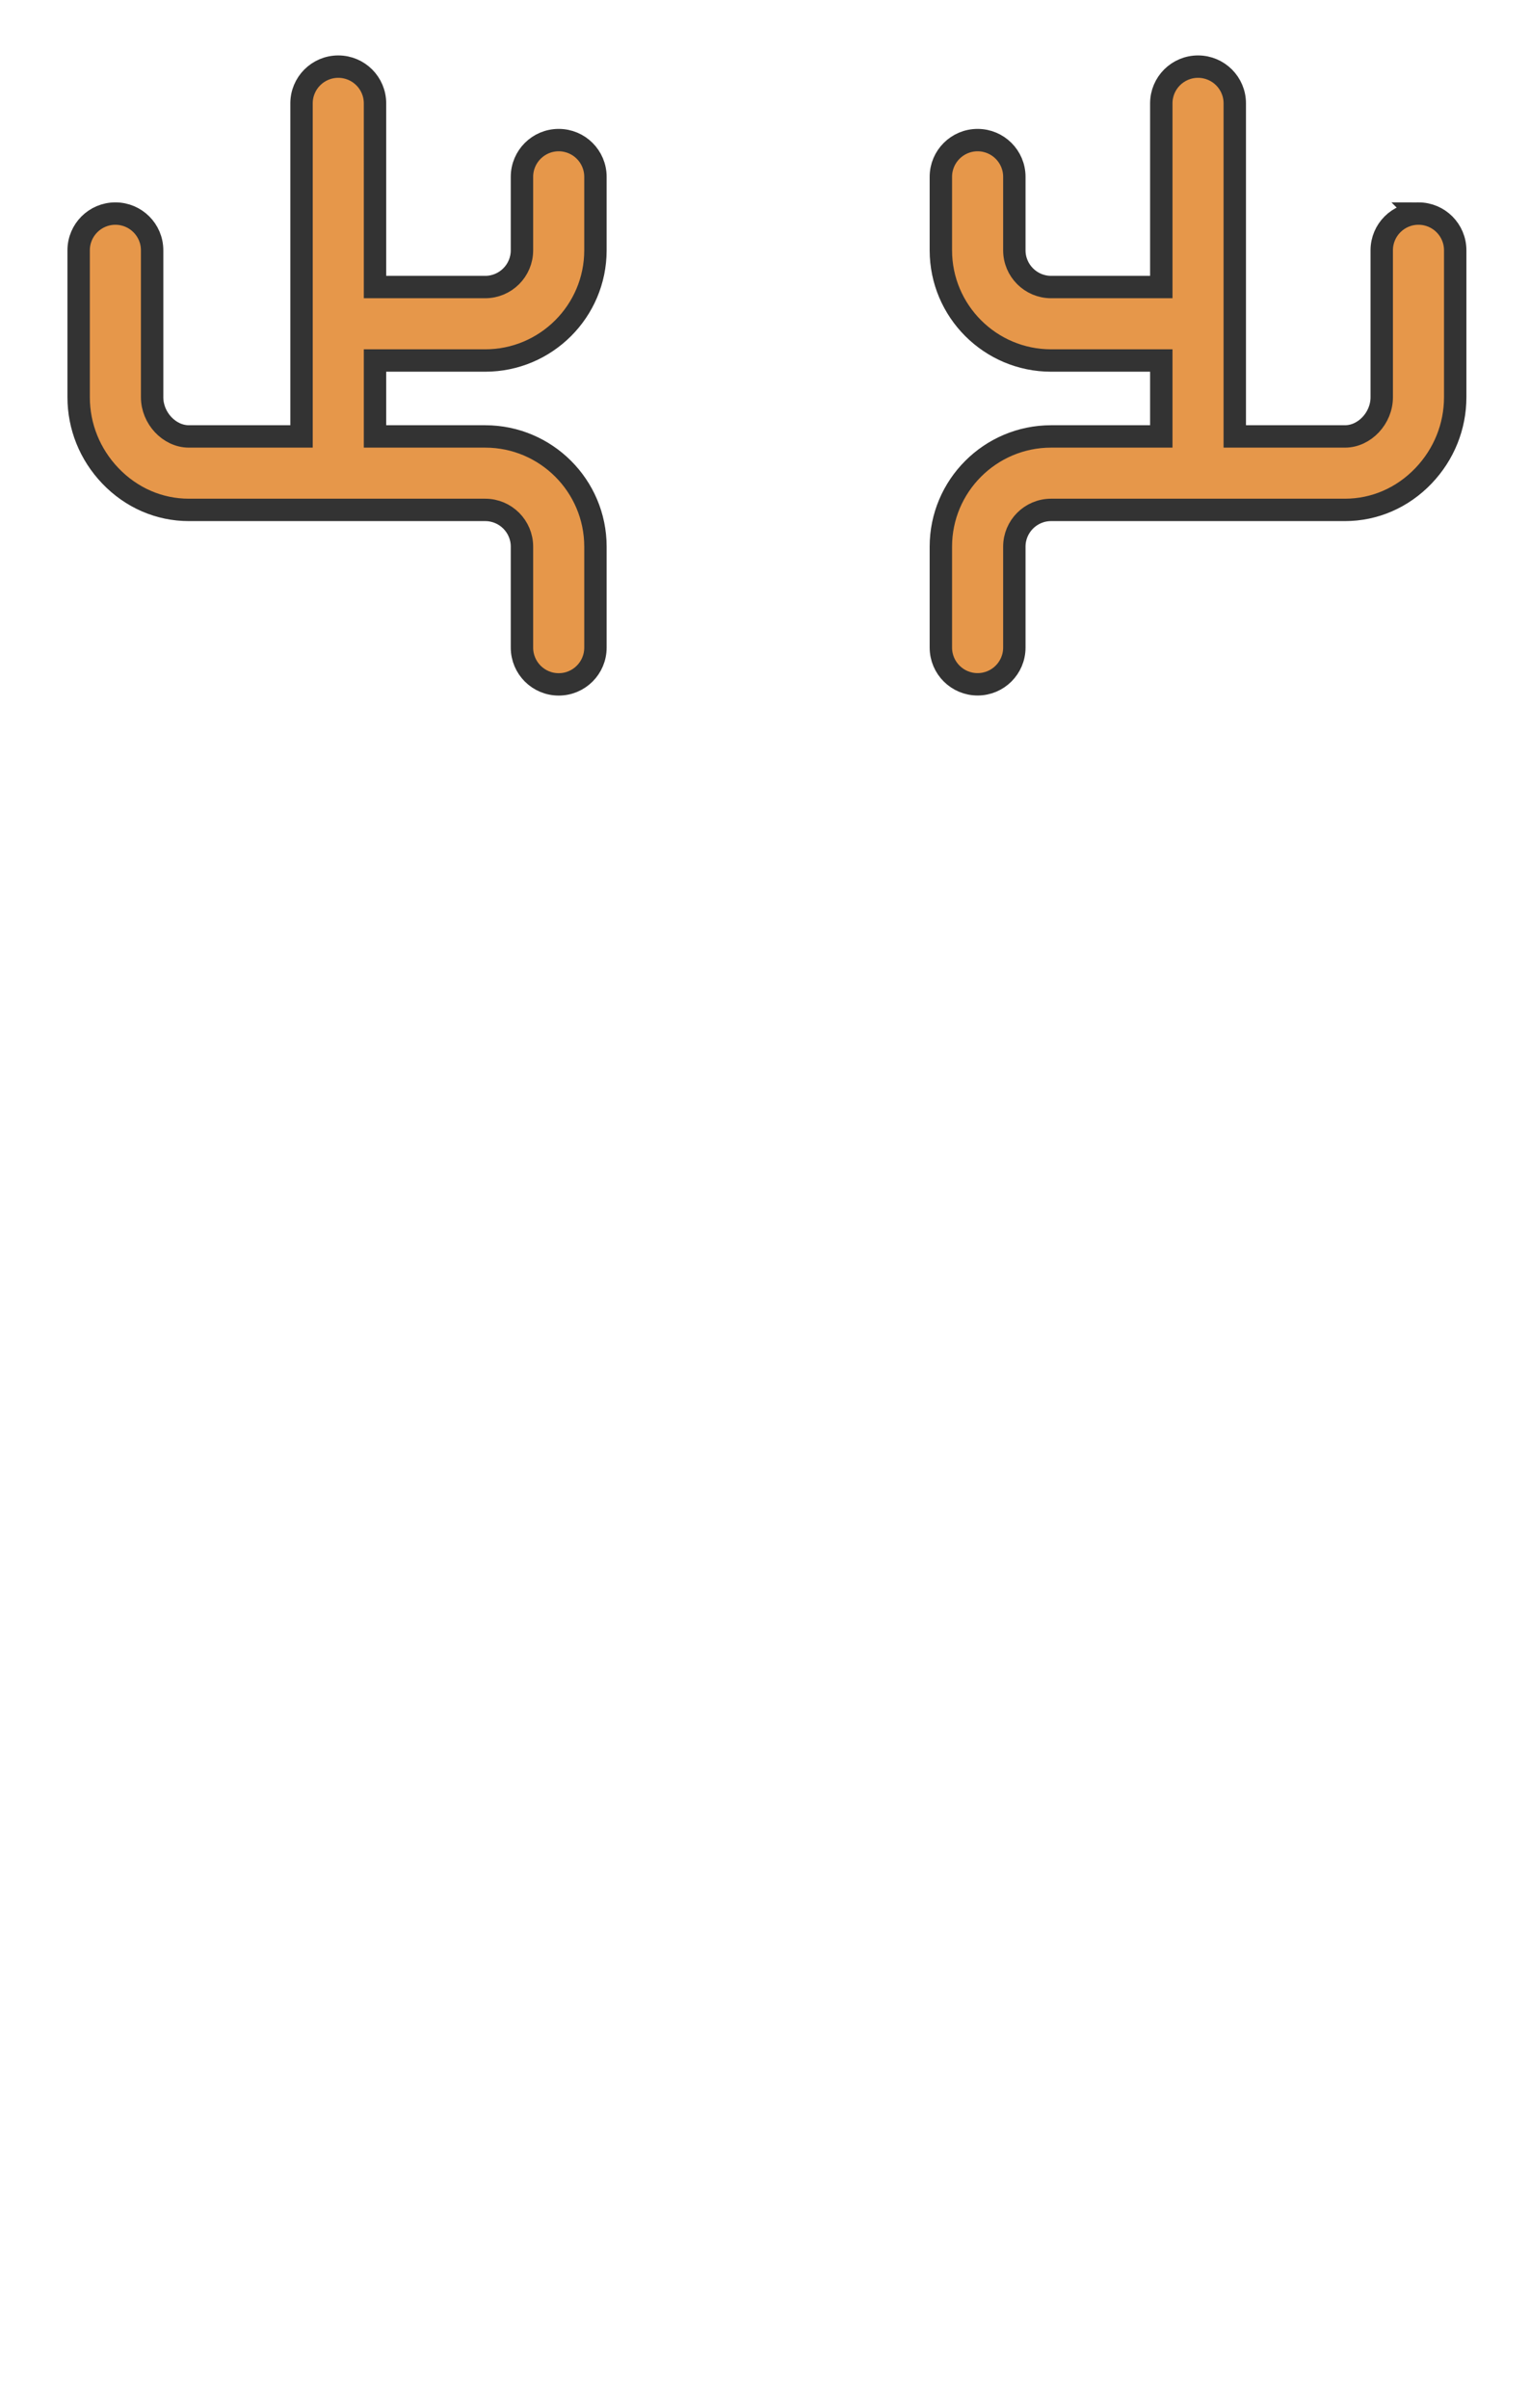 <svg xmlns="http://www.w3.org/2000/svg" width="899" height="1415"><path d="M833.467 125.5c-11.924 0-21.587 9.664-21.587 21.588v86.349c0 12.266-10.091 23.026-21.588 23.026h-64.761V60.739c0-11.923-9.664-21.587-21.587-21.587-11.924 0-21.587 9.664-21.587 21.587v107.936h-64.762c-11.901 0-21.587-9.686-21.587-21.587v-43.174c0-11.924-9.664-21.588-21.587-21.588-11.924 0-21.587 9.664-21.587 21.588v43.174c0 35.709 29.052 64.761 64.761 64.761h64.762v44.614h-64.762c-35.709 0-64.761 29.053-64.761 64.761v59.315c0 11.917 9.663 21.587 21.587 21.587 11.923 0 21.587-9.67 21.587-21.587v-59.315c0-11.9 9.686-21.587 21.587-21.587h172.697c17.4 0 33.781-7.117 46.132-20.035 12.013-12.565 18.63-28.963 18.63-46.165v-86.35c0-11.923-9.664-21.586-21.587-21.586zm0 0M285.11 211.85c35.709 0 64.761-29.053 64.761-64.762v-43.174c0-11.924-9.663-21.588-21.587-21.588-11.923 0-21.587 9.664-21.587 21.588v43.174c0 11.9-9.686 21.587-21.587 21.587h-64.762V60.74c0-11.923-9.663-21.587-21.587-21.587-11.923 0-21.587 9.664-21.587 21.587v195.724h-66.2c-11.497 0-21.588-10.76-21.588-23.026v-86.35c0-11.923-9.663-21.586-21.587-21.586-11.923 0-21.587 9.663-21.587 21.587v86.349c0 17.202 6.617 33.6 18.63 46.165 12.35 12.918 28.732 20.035 46.131 20.035H285.11c11.9 0 21.587 9.686 21.587 21.587v59.354c0 11.923 9.664 21.587 21.587 21.587 11.924 0 21.587-9.664 21.587-21.587v-59.354c0-35.708-29.052-64.761-64.761-64.761h-64.762v-44.614zm0 0" fill="#e6974a" stroke="#333" stroke-width="13.158"/></svg>